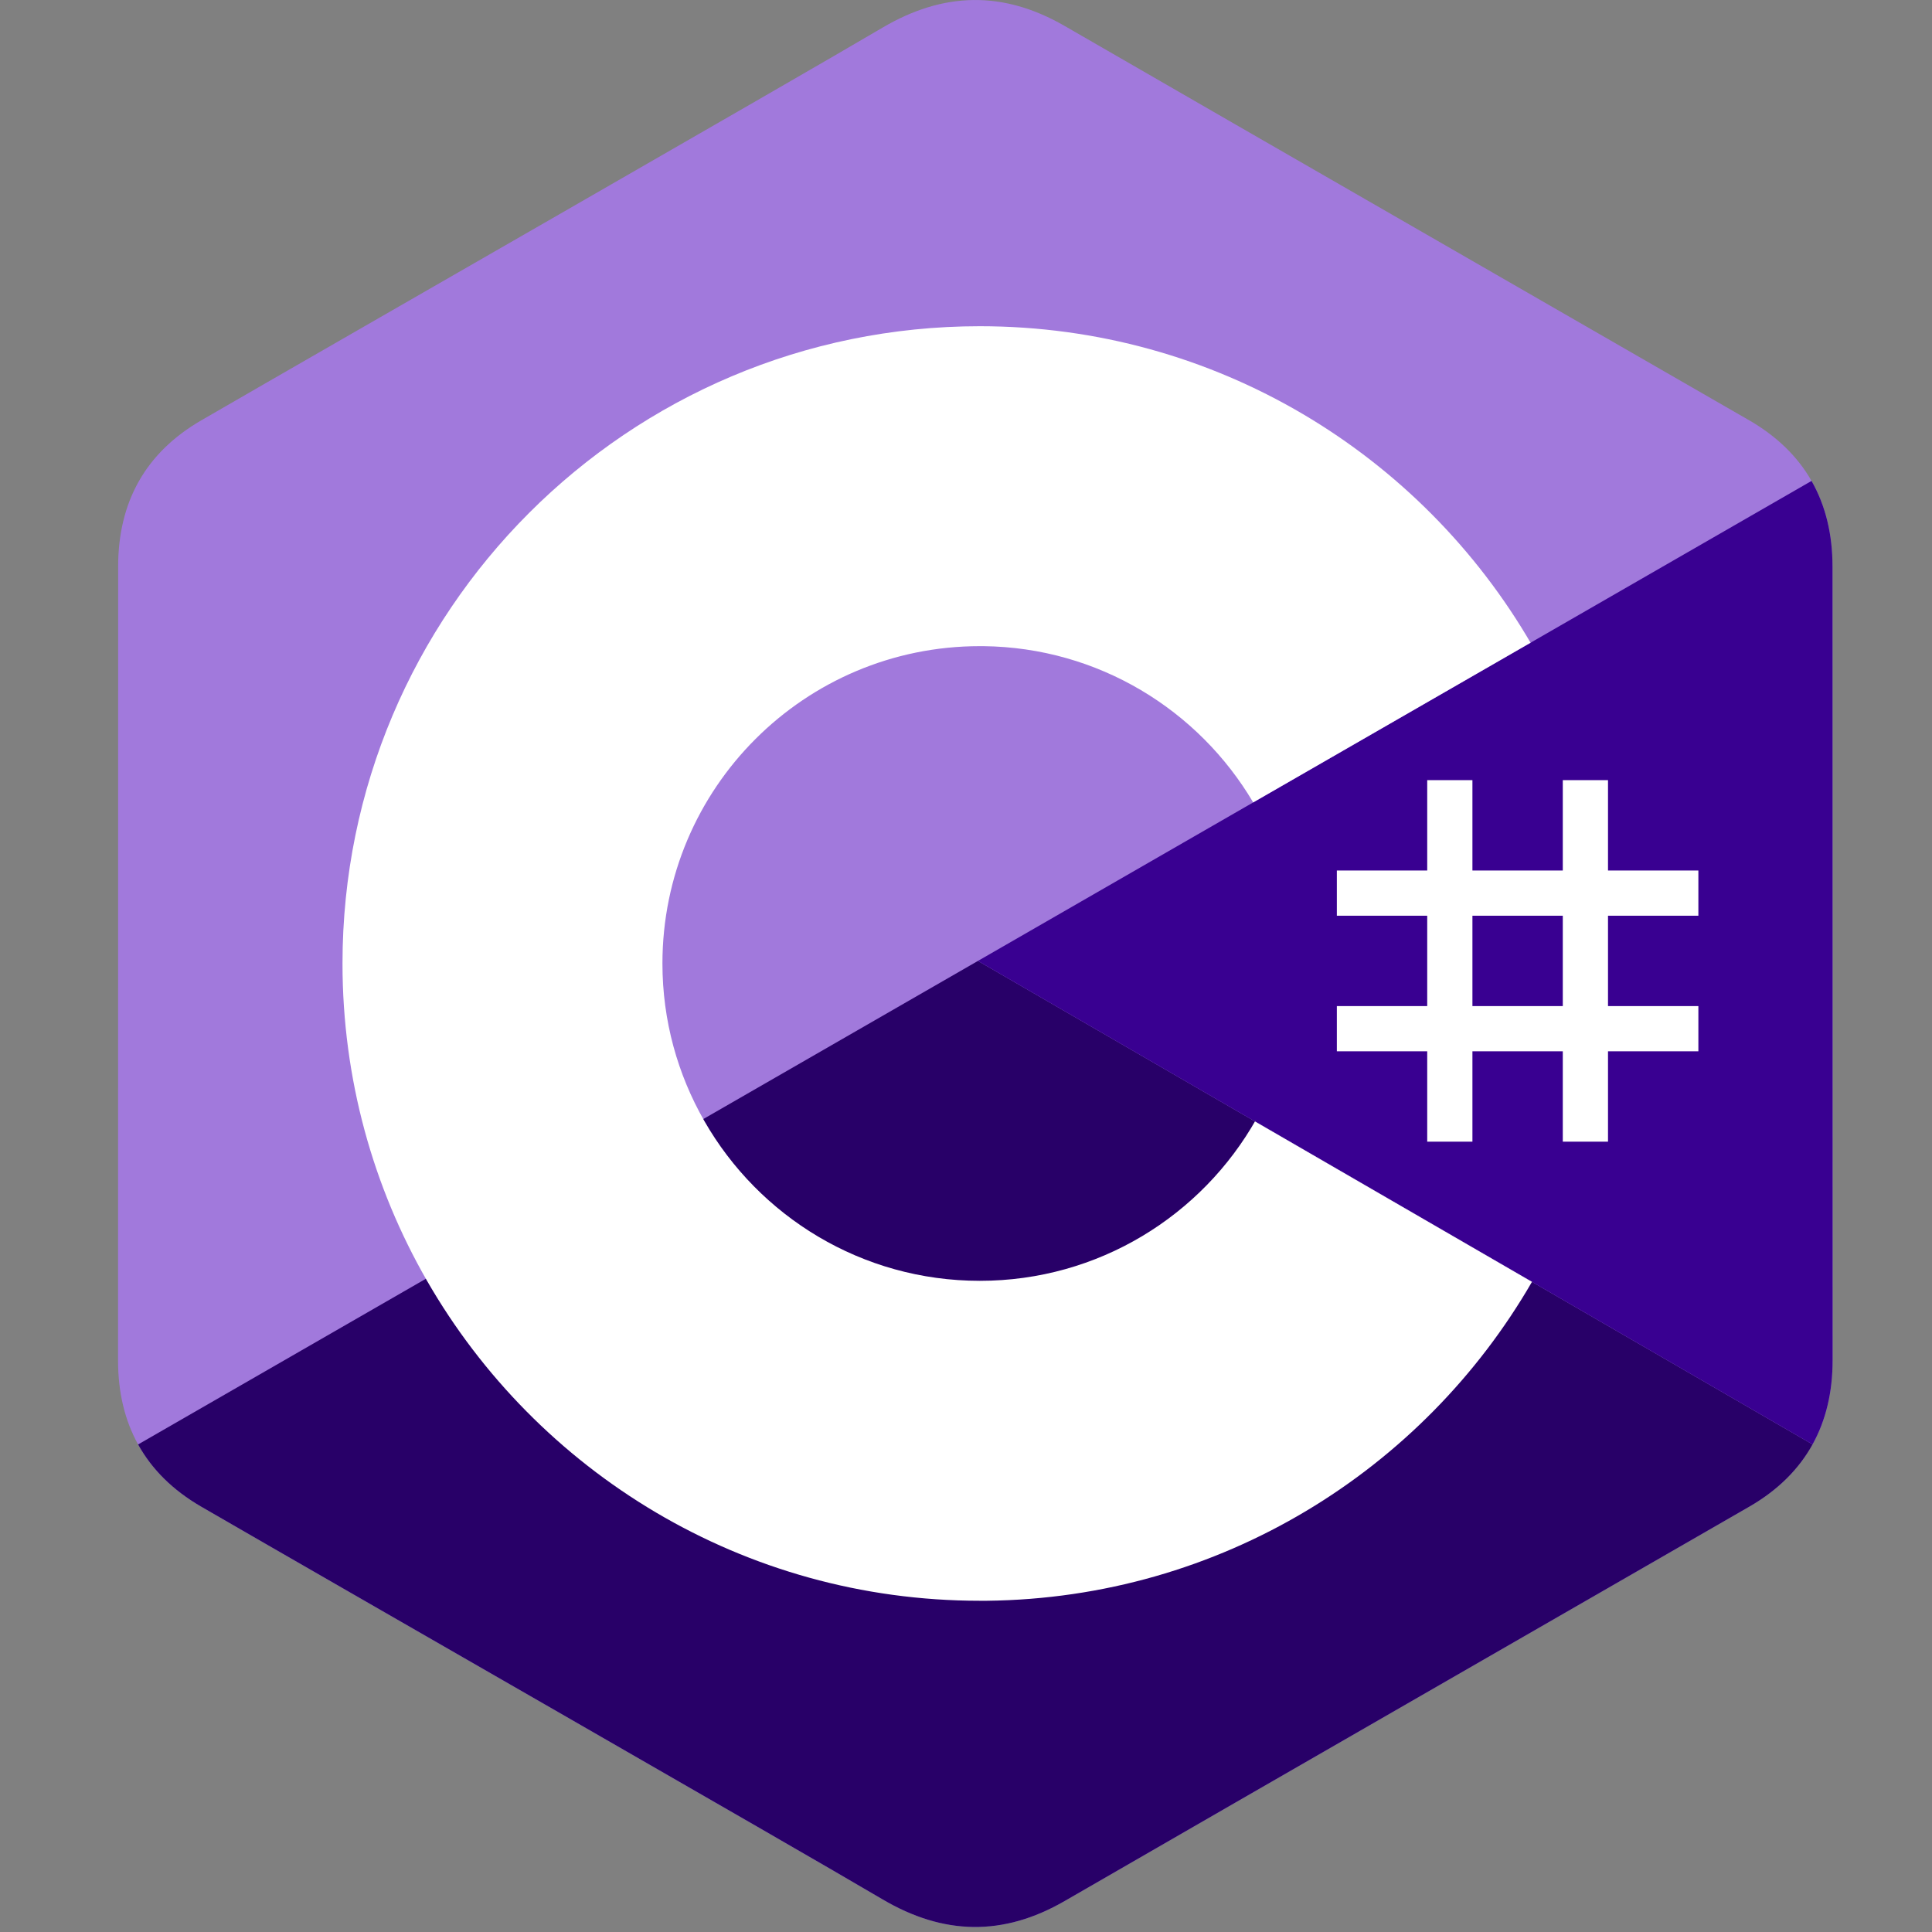 <svg width="40" height="40" viewBox="0 0 40 40" fill="none" xmlns="http://www.w3.org/2000/svg">
<rect x="0" y="0" width="40" height="40" fill="#808080" stroke="none"/>
<path d="M37.94 11.729C37.94 11.059 37.796 10.466 37.506 9.957C37.221 9.457 36.794 9.038 36.222 8.706C31.496 5.981 26.766 3.265 22.042 0.537C20.768 -0.198 19.533 -0.171 18.269 0.574C16.388 1.684 6.971 7.079 4.165 8.704C3.009 9.374 2.447 10.397 2.446 11.728C2.444 17.208 2.446 22.688 2.444 28.168C2.444 28.824 2.582 29.405 2.859 29.906C3.145 30.422 3.577 30.853 4.163 31.192C6.969 32.817 16.388 38.212 18.269 39.322C19.533 40.068 20.768 40.094 22.042 39.359C26.767 36.631 31.497 33.915 36.224 31.19C36.809 30.851 37.242 30.42 37.527 29.905C37.804 29.404 37.942 28.823 37.942 28.166C37.942 28.166 37.942 17.209 37.94 11.729Z" fill="#A179DC"/>
<path d="M20.247 19.895L2.859 29.906C3.145 30.422 3.577 30.852 4.163 31.192C6.969 32.817 16.388 38.212 18.269 39.322C19.533 40.068 20.768 40.094 22.042 39.359C26.767 36.631 31.497 33.915 36.224 31.19C36.809 30.851 37.242 30.42 37.527 29.905L20.247 19.895Z" fill="#280068"/>
<path d="M37.94 11.729C37.94 11.059 37.796 10.466 37.506 9.957L20.247 19.895L37.527 29.905C37.804 29.404 37.942 28.823 37.942 28.166C37.942 28.166 37.942 17.209 37.94 11.729Z" fill="#390091"/>
<path d="M30.485 16.152V18.023H32.356V16.152H33.292V18.023H35.163V18.959H33.292V20.83H35.163V21.766H33.292V23.637H32.356V21.766H30.485V23.637H29.549V21.766H27.678V20.83H29.549V18.959H27.678V18.023H29.549V16.152H30.485ZM32.356 18.959H30.485V20.83H32.356V18.959Z" fill="white"/>
<path d="M20.286 6.754C25.167 6.754 29.428 9.404 31.711 13.345L31.689 13.307L25.946 16.613C24.814 14.698 22.74 13.405 20.361 13.378L20.286 13.378C16.657 13.378 13.715 16.319 13.715 19.948C13.715 21.135 14.032 22.247 14.582 23.208C15.714 25.185 17.843 26.518 20.286 26.518C22.743 26.518 24.884 25.168 26.011 23.169L25.983 23.218L31.718 26.539C29.46 30.446 25.257 33.089 20.433 33.142L20.286 33.142C15.389 33.142 11.116 30.475 8.839 26.514C7.727 24.581 7.091 22.339 7.091 19.948C7.091 12.661 12.998 6.754 20.286 6.754Z" fill="white"/>
</svg>
